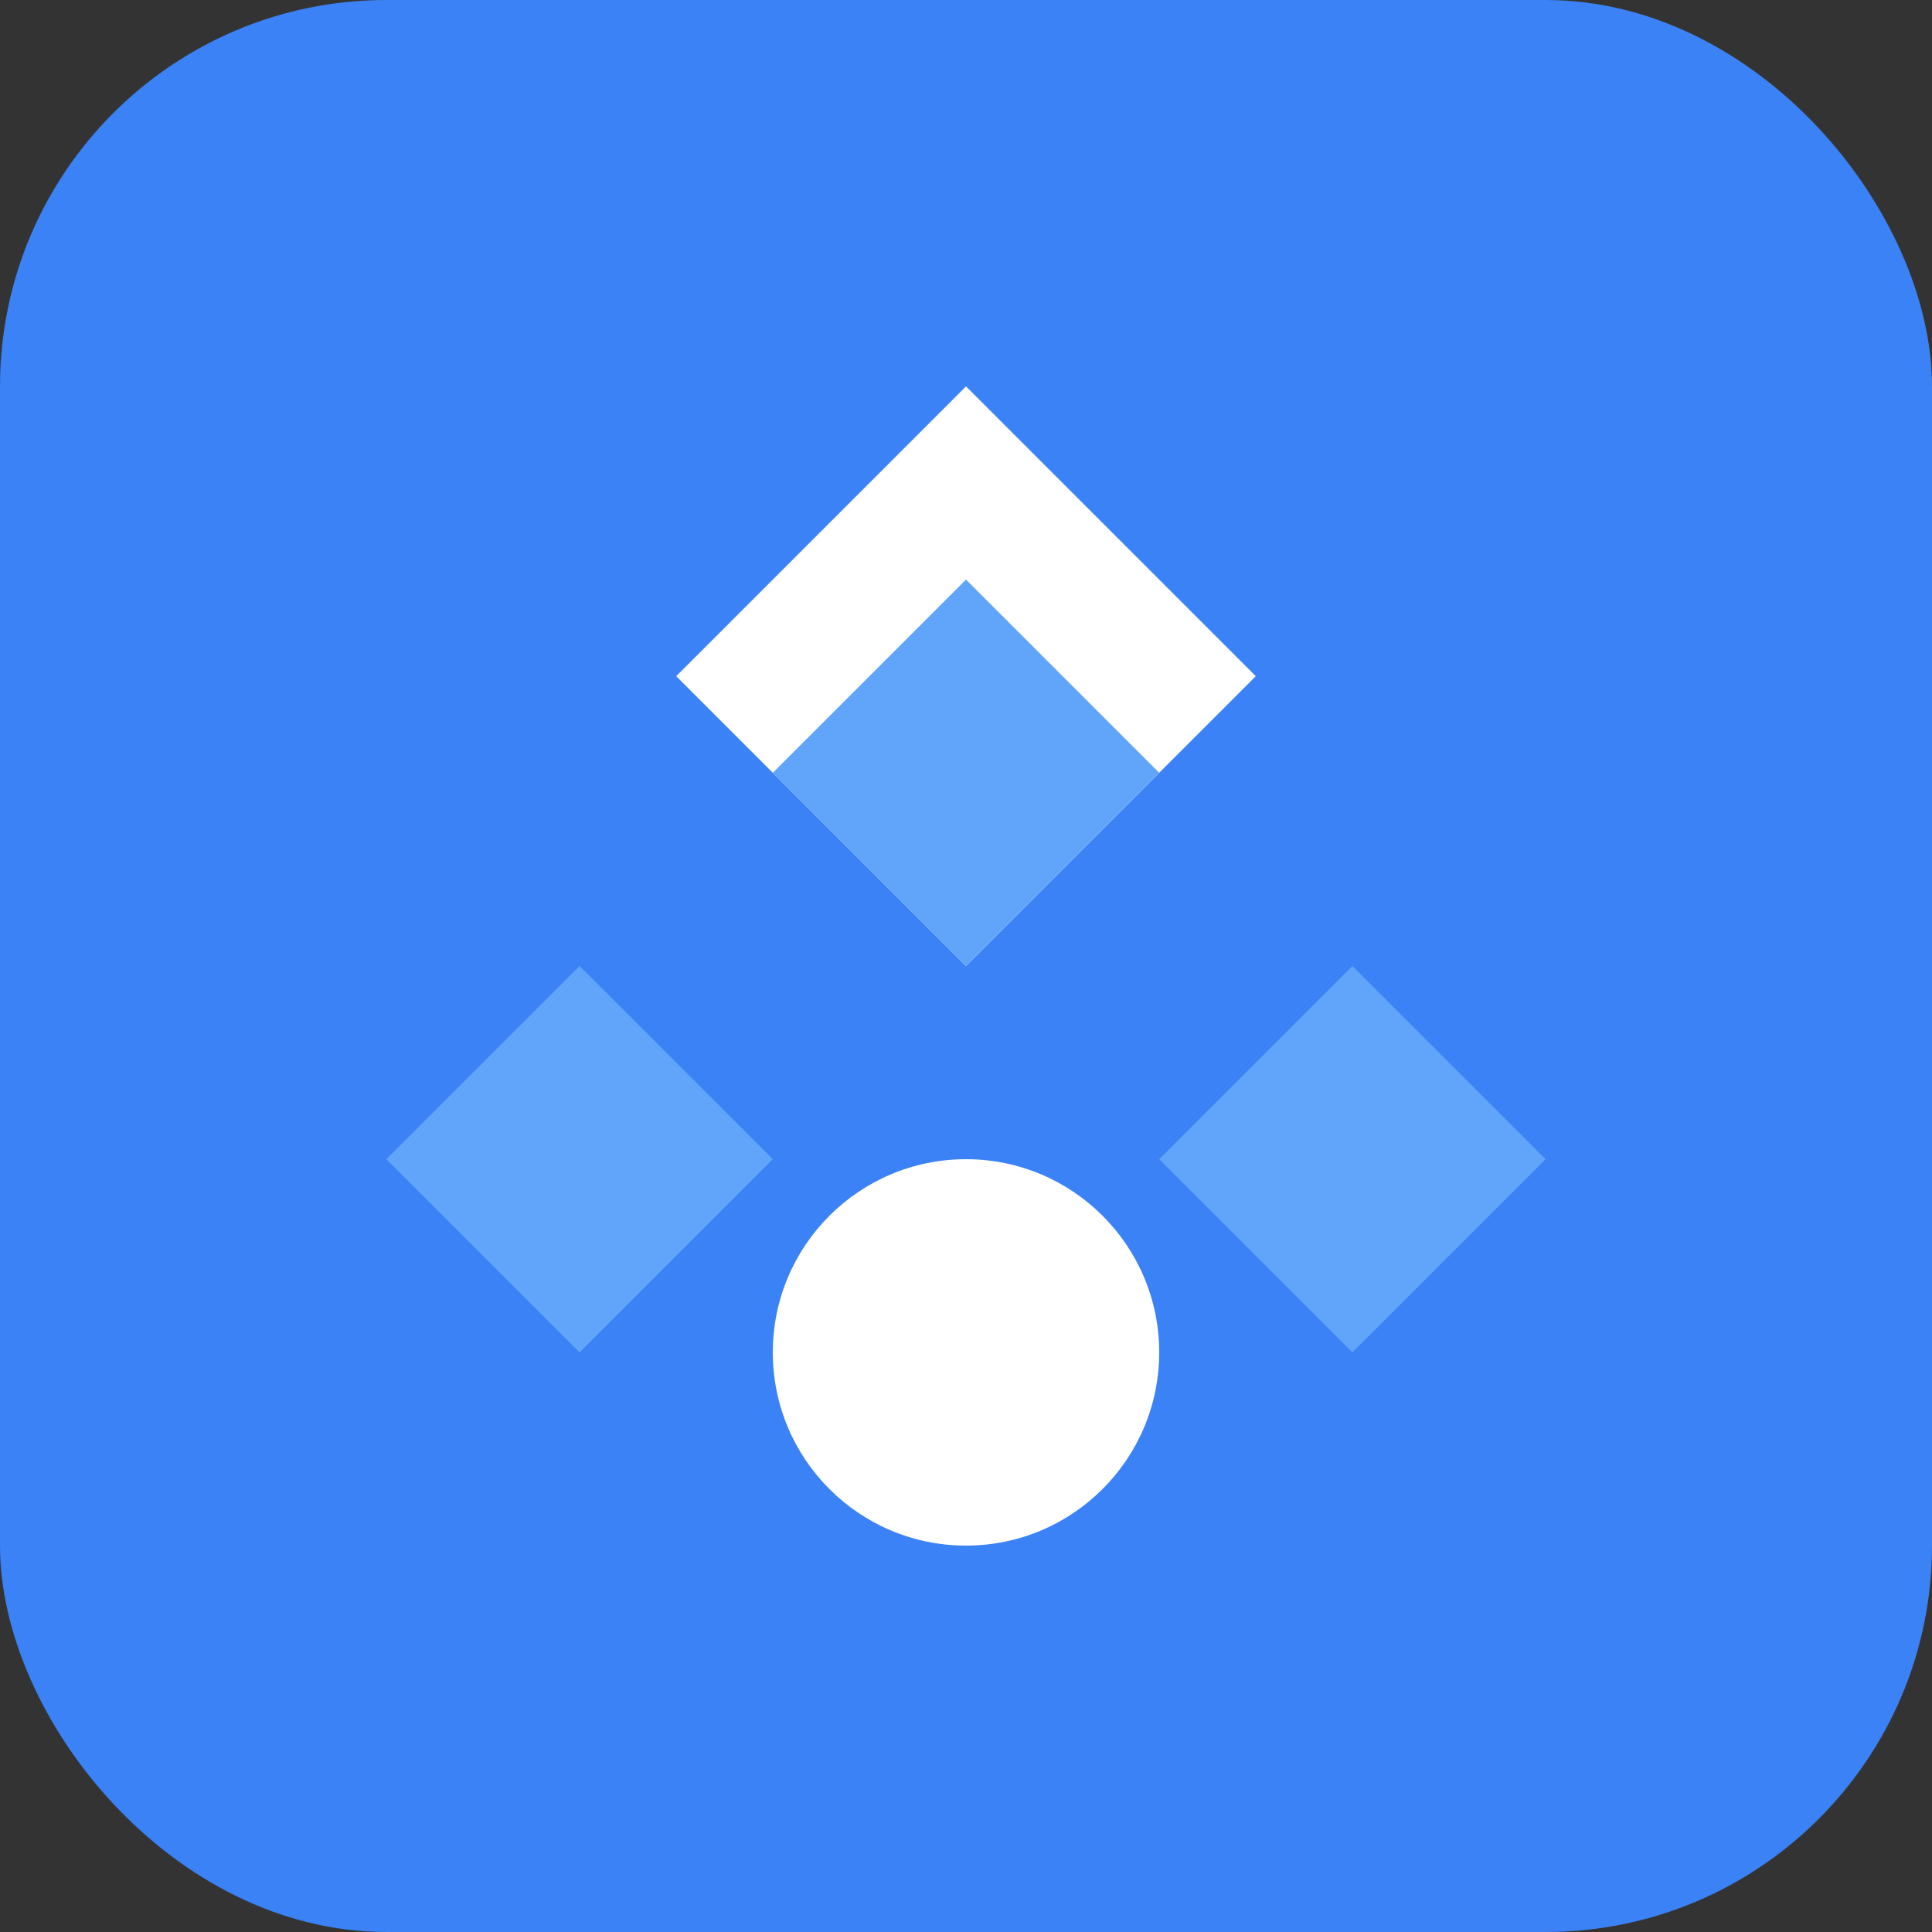 <svg width="40" height="40" viewBox="0 0 40 40" fill="none" xmlns="http://www.w3.org/2000/svg">
  <rect x="0" y="0" width="40" height="40" fill="#333333" stroke="none"/>
  <rect width="40" height="40" rx="8" fill="#3B82F6"/>
  <path d="M20 8L26 14L20 20L14 14L20 8Z" fill="white"/>
  <path d="M20 12L24 16L20 20L16 16L20 12Z" fill="#60A5FA"/>
  <circle cx="20" cy="28" r="4" fill="white"/>
  <path d="M12 20L16 24L12 28L8 24L12 20Z" fill="#60A5FA"/>
  <path d="M28 20L32 24L28 28L24 24L28 20Z" fill="#60A5FA"/>
</svg>